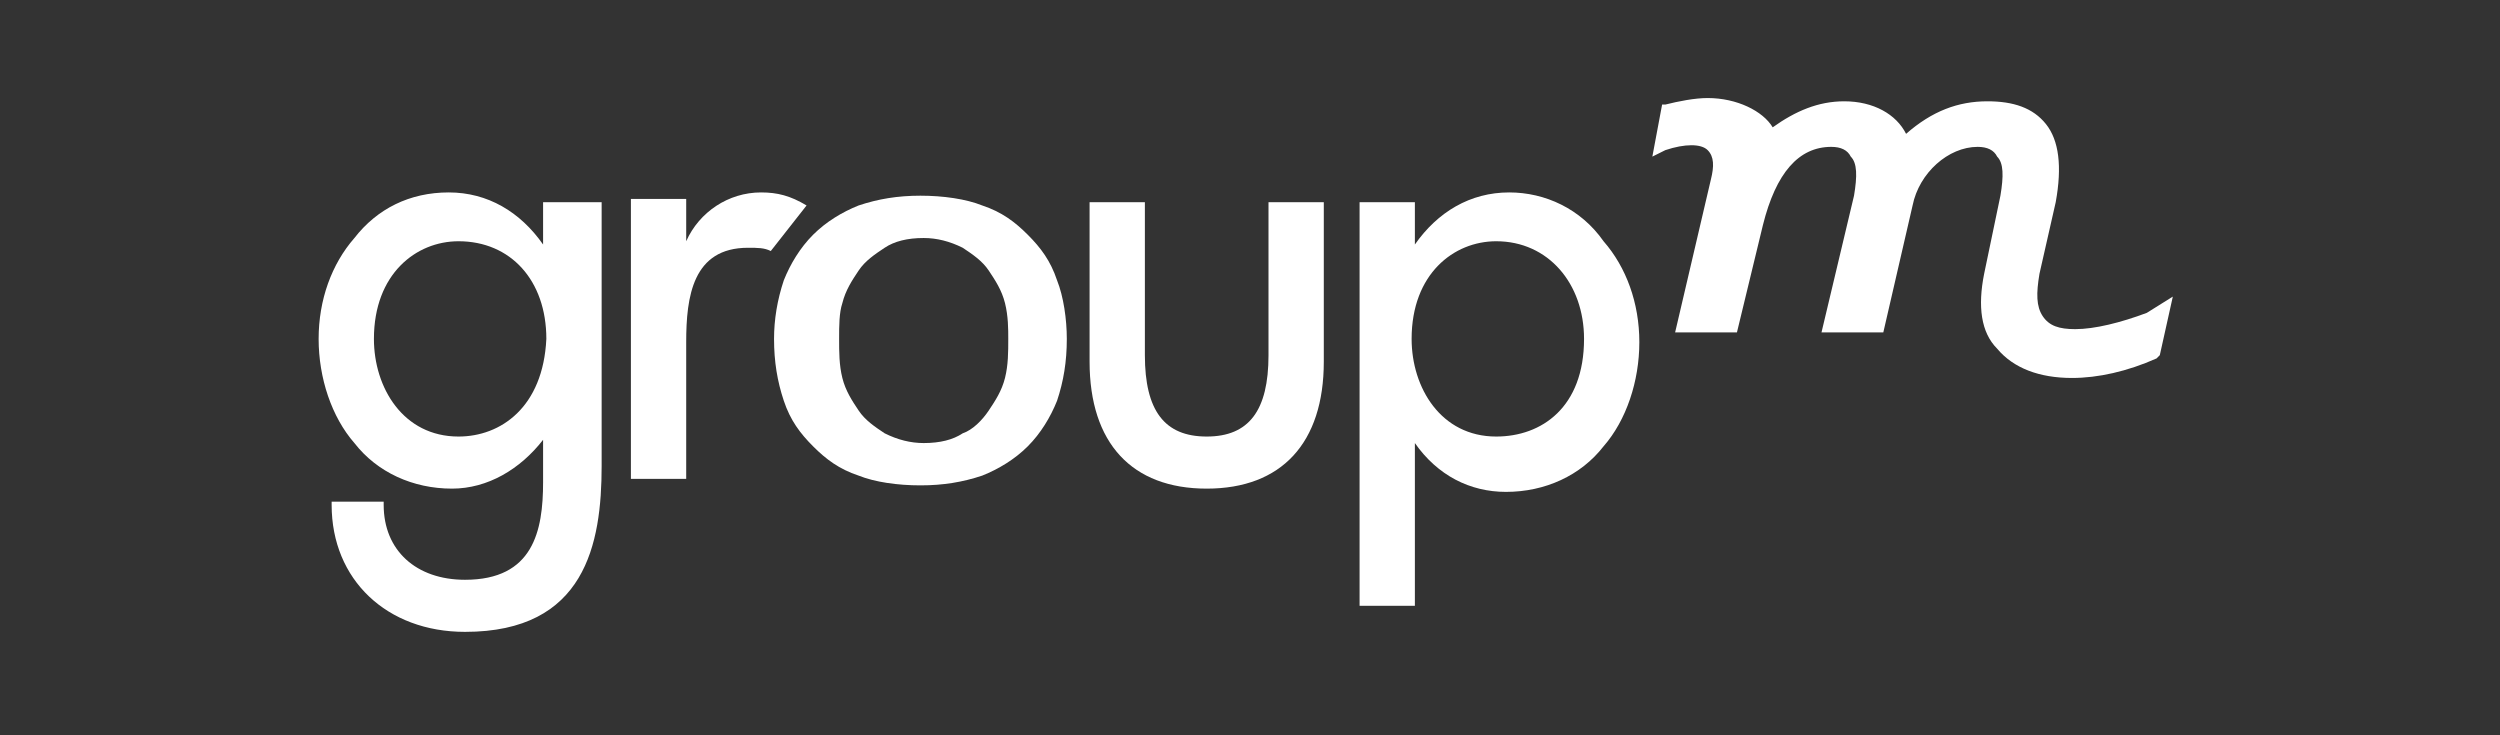 <svg width="102" height="30" viewBox="0 0 102 30" fill="none" xmlns="http://www.w3.org/2000/svg">
<rect x="0" y="0" width="102" height="30" fill="#333333" stroke="none"/>
<path d="M51.755 14.491C51.755 16.749 50.958 17.811 49.233 17.811C47.508 17.811 46.711 16.749 46.711 14.491V8.25H44.455V14.757C44.455 18.077 46.18 19.936 49.233 19.936C52.285 19.936 54.011 18.077 54.011 14.757V8.25H51.755V14.491V14.491Z" fill="white"/>
<path d="M64.629 13.827C64.629 16.616 62.903 17.811 61.045 17.811C58.789 17.811 57.594 15.819 57.594 13.827C57.594 11.171 59.32 9.843 61.045 9.843C63.169 9.843 64.629 11.57 64.629 13.827ZM61.576 7.851C59.983 7.851 58.656 8.648 57.727 9.976V8.25H55.471V24.717H57.727V18.077C58.656 19.405 59.983 20.069 61.443 20.069C63.036 20.069 64.496 19.405 65.425 18.21C66.354 17.148 66.885 15.554 66.885 13.96C66.885 12.367 66.354 10.906 65.425 9.843C64.496 8.515 63.036 7.851 61.576 7.851Z" fill="white"/>
<path d="M32.908 8.383C32.245 7.984 31.714 7.851 31.05 7.851C29.723 7.851 28.528 8.648 27.997 9.843V8.117H25.741V19.538H27.997V13.96C27.997 12.101 28.263 10.109 30.519 10.109C30.917 10.109 31.183 10.109 31.448 10.242L32.908 8.383Z" fill="white"/>
<path d="M22.158 8.117V9.976C21.229 8.648 19.901 7.851 18.309 7.851C16.716 7.851 15.389 8.515 14.46 9.711C13.531 10.773 13 12.234 13 13.827C13 15.421 13.531 17.015 14.46 18.077C15.389 19.272 16.849 19.936 18.442 19.936C19.901 19.936 21.229 19.14 22.158 17.944V19.671C22.158 21.663 21.76 23.655 18.973 23.655C16.982 23.655 15.654 22.46 15.654 20.6V20.468H13.531V20.6C13.531 23.655 15.787 25.78 18.973 25.78C23.883 25.78 24.547 22.194 24.547 19.007V8.25H22.158V8.117ZM18.707 17.811C16.451 17.811 15.256 15.819 15.256 13.827C15.256 11.171 16.982 9.843 18.707 9.843C20.831 9.843 22.291 11.437 22.291 13.827C22.158 16.616 20.432 17.811 18.707 17.811Z" fill="white"/>
<path d="M87.589 12.765C86.528 13.163 85.466 13.429 84.67 13.429C84.006 13.429 83.608 13.296 83.342 12.898C83.077 12.499 83.077 11.968 83.21 11.171L83.873 8.25C84.139 6.789 84.006 5.726 83.475 5.062C82.944 4.398 82.148 4.133 81.086 4.133C79.892 4.133 78.83 4.531 77.768 5.461C77.37 4.664 76.441 4.133 75.246 4.133C74.185 4.133 73.255 4.531 72.326 5.195C71.928 4.531 70.867 4 69.672 4C69.141 4 68.478 4.133 67.947 4.266H67.814L67.416 6.39L67.947 6.125C68.743 5.859 69.407 5.859 69.672 6.125C69.938 6.39 69.938 6.789 69.805 7.32L68.345 13.562H70.867L71.928 9.179C72.459 7.054 73.388 5.992 74.716 5.992C75.114 5.992 75.379 6.125 75.512 6.39C75.777 6.656 75.777 7.187 75.644 7.984L74.317 13.562H76.839L78.034 8.382C78.299 7.054 79.493 5.992 80.688 5.992C81.086 5.992 81.352 6.125 81.484 6.39C81.75 6.656 81.75 7.187 81.617 7.984L80.953 11.171C80.688 12.499 80.821 13.562 81.484 14.226C82.148 15.023 83.21 15.421 84.537 15.421C85.599 15.421 86.793 15.155 87.988 14.624L88.12 14.491L88.651 12.101L87.589 12.765Z" fill="white"/>
<path d="M43.128 11.437C42.862 10.64 42.464 10.109 41.933 9.578C41.402 9.047 40.871 8.648 40.075 8.383C39.412 8.117 38.483 7.984 37.553 7.984C36.624 7.984 35.828 8.117 35.032 8.383C34.368 8.648 33.705 9.047 33.174 9.578C32.643 10.109 32.245 10.773 31.979 11.437C31.714 12.234 31.581 13.031 31.581 13.827C31.581 14.757 31.714 15.554 31.979 16.351C32.245 17.148 32.643 17.679 33.174 18.21C33.705 18.741 34.236 19.14 35.032 19.405C35.695 19.671 36.624 19.803 37.553 19.803C38.483 19.803 39.279 19.671 40.075 19.405C40.739 19.14 41.402 18.741 41.933 18.21C42.464 17.679 42.862 17.015 43.128 16.351C43.393 15.554 43.526 14.757 43.526 13.827C43.526 13.031 43.393 12.101 43.128 11.437ZM39.279 17.679C38.881 17.944 38.35 18.077 37.686 18.077C37.155 18.077 36.624 17.944 36.094 17.679C35.695 17.413 35.297 17.148 35.032 16.749C34.766 16.351 34.501 15.952 34.368 15.421C34.236 14.89 34.236 14.359 34.236 13.827C34.236 13.296 34.236 12.765 34.368 12.367C34.501 11.835 34.766 11.437 35.032 11.039C35.297 10.64 35.695 10.375 36.094 10.109C36.492 9.843 37.023 9.711 37.686 9.711C38.217 9.711 38.748 9.843 39.279 10.109C39.677 10.375 40.075 10.64 40.341 11.039C40.606 11.437 40.871 11.835 41.004 12.367C41.137 12.898 41.137 13.429 41.137 13.827C41.137 14.359 41.137 14.89 41.004 15.421C40.871 15.952 40.606 16.351 40.341 16.749C40.075 17.148 39.677 17.546 39.279 17.679Z" fill="white"/>
</svg>
